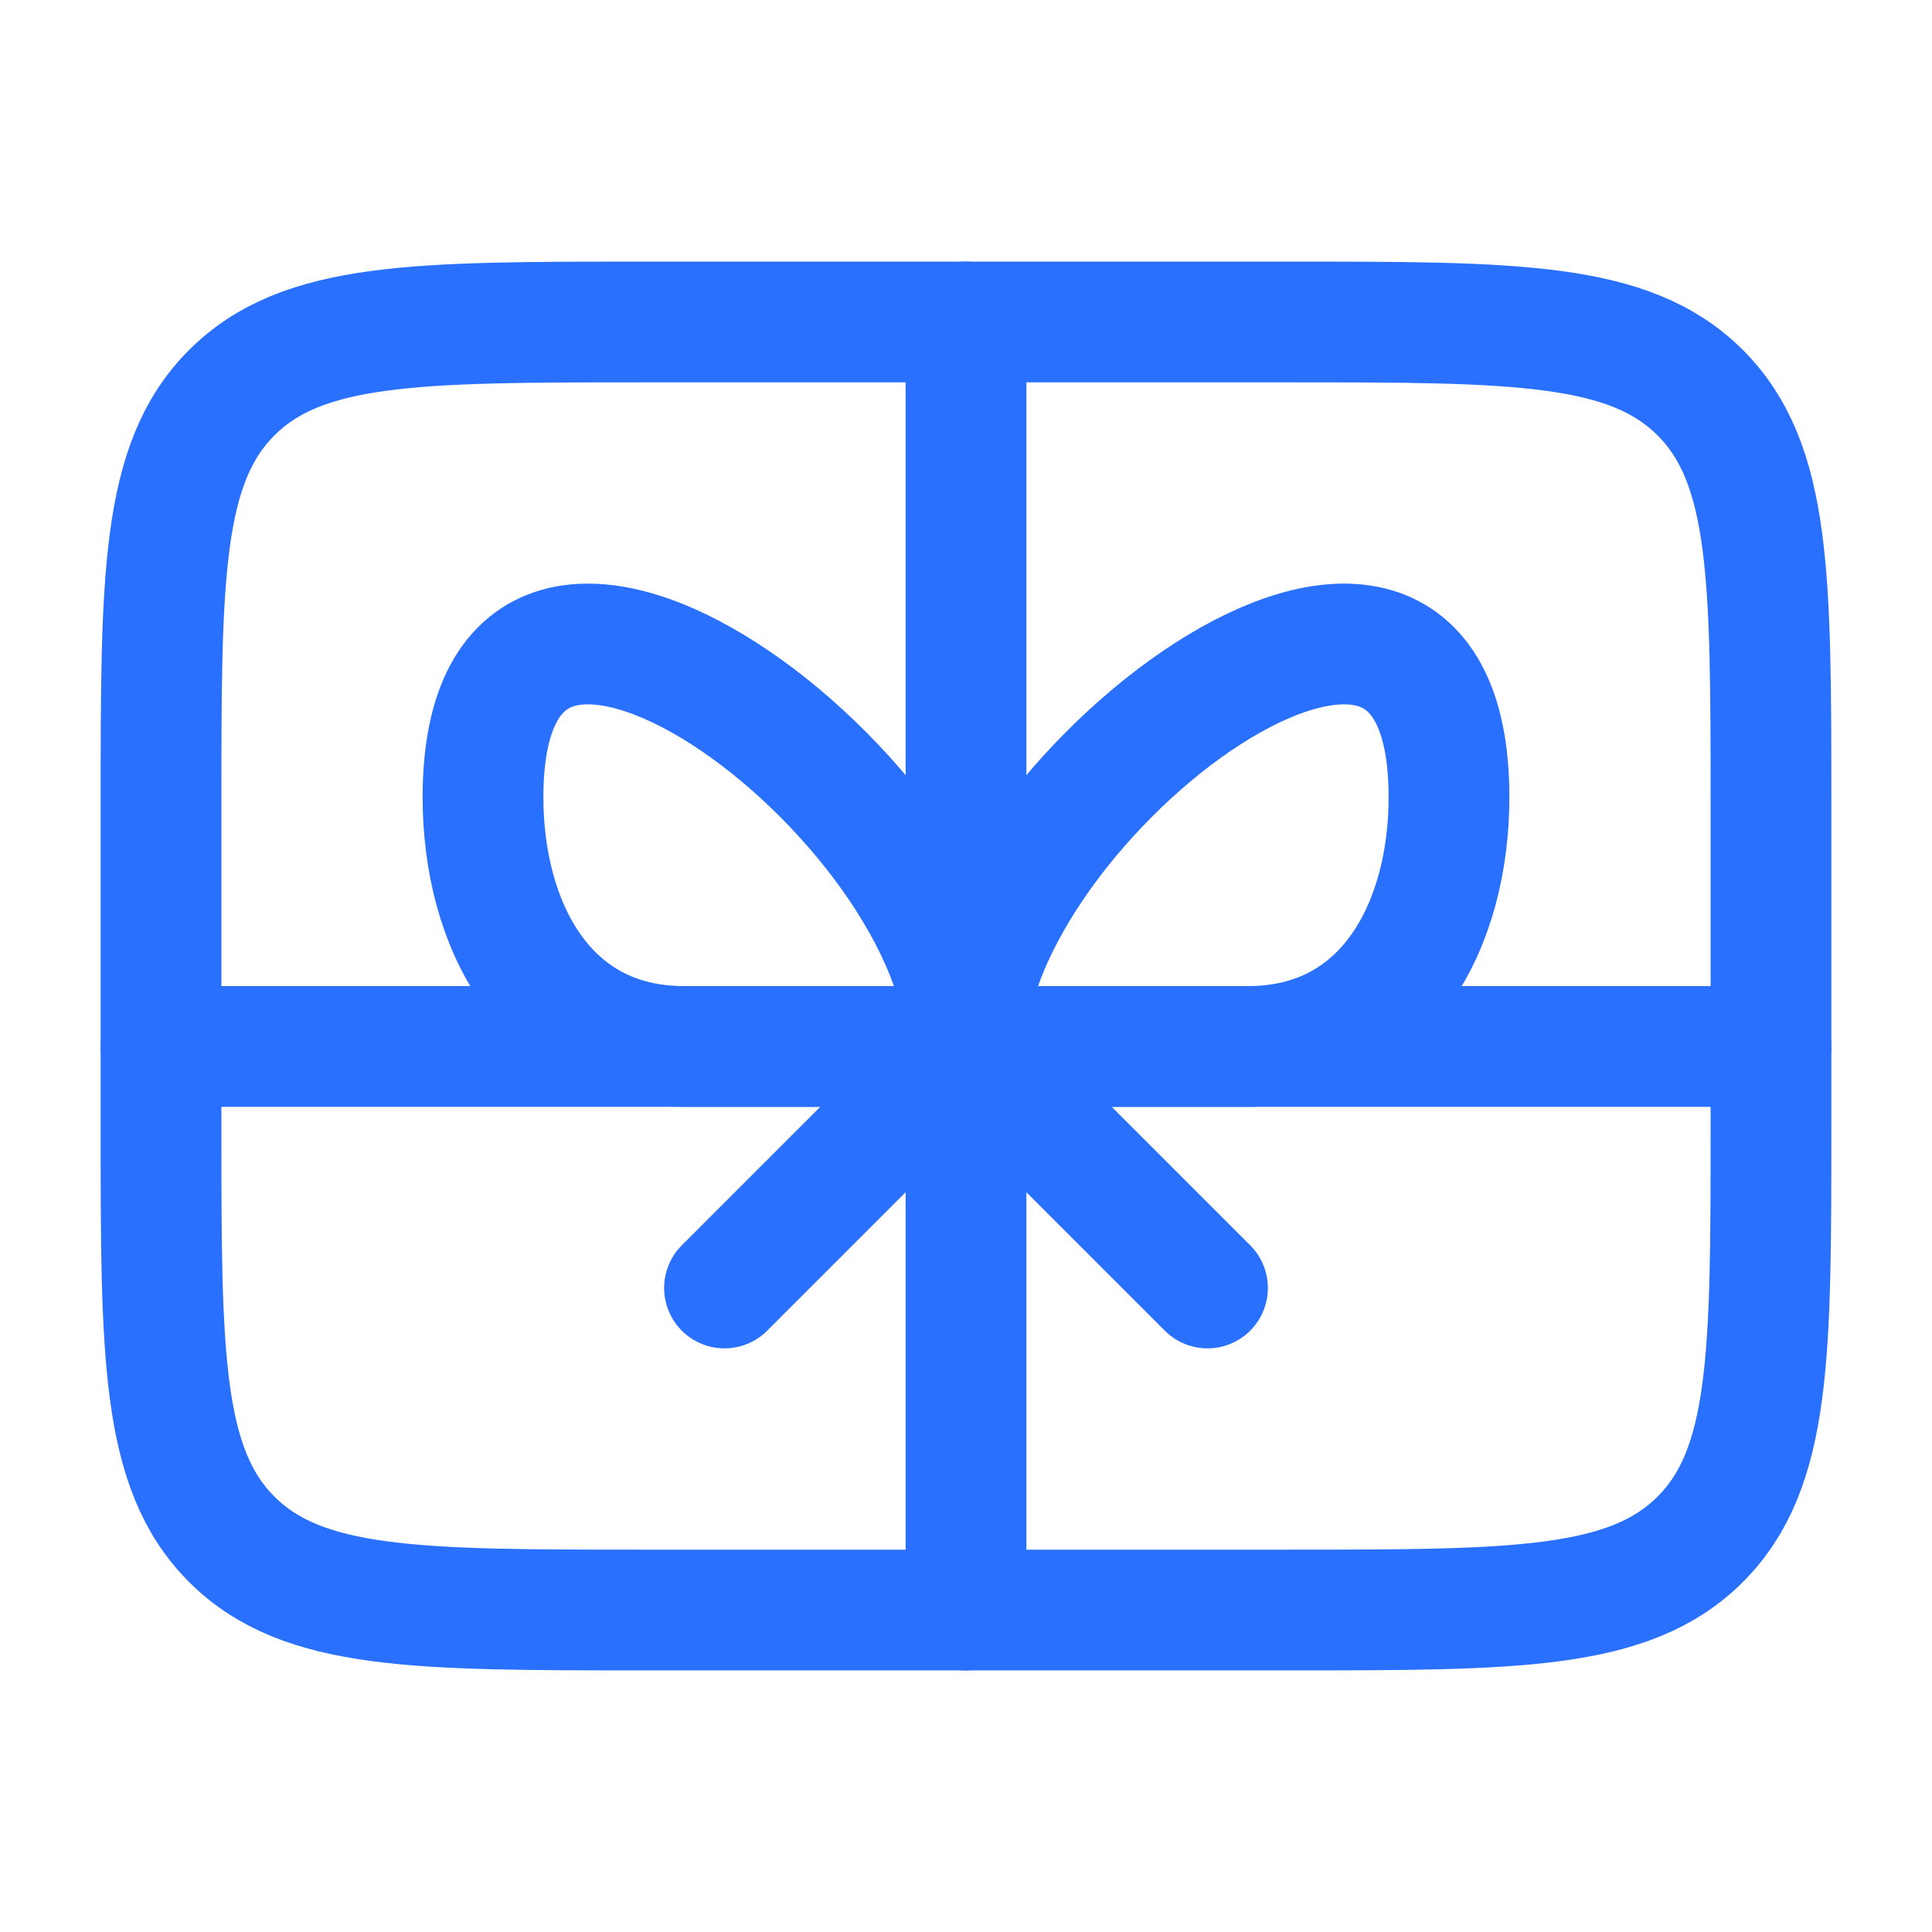 <svg width="32" height="32" viewBox="0 0 32 32" fill="none" xmlns="http://www.w3.org/2000/svg">
<g id="gift-card">
<path id="Vector" d="M2.667 13.333C2.667 9.562 2.667 7.676 3.838 6.505C5.01 5.333 6.895 5.333 10.667 5.333H21.333C25.105 5.333 26.99 5.333 28.162 6.505C29.333 7.676 29.333 9.562 29.333 13.333V18.667C29.333 22.438 29.333 24.323 28.162 25.495C26.99 26.667 25.105 26.667 21.333 26.667H10.667C6.895 26.667 5.01 26.667 3.838 25.495C2.667 24.323 2.667 22.438 2.667 18.667V13.333Z" stroke="#2970FF" stroke-width="2" stroke-linecap="round" stroke-linejoin="round"/>
<path id="Vector_2" d="M8 13.206C8 7.146 16 13.32 16 17.333H11.333C9.018 17.333 8 15.293 8 13.206Z" stroke="#2970FF" stroke-width="2" stroke-linecap="round" stroke-linejoin="round"/>
<path id="Vector_3" d="M24 13.206C24 7.146 16 13.32 16 17.333H20.667C22.982 17.333 24 15.293 24 13.206Z" stroke="#2970FF" stroke-width="2" stroke-linecap="round" stroke-linejoin="round"/>
<path id="Vector_4" d="M16 5.333V26.667" stroke="#2970FF" stroke-width="2" stroke-linecap="round" stroke-linejoin="round"/>
<path id="Vector_5" d="M2.667 17.333H29.333" stroke="#2970FF" stroke-width="2" stroke-linecap="round" stroke-linejoin="round"/>
<path id="Vector_6" d="M20 21.333L16 17.333L12 21.333" stroke="#2970FF" stroke-width="2" stroke-linecap="round" stroke-linejoin="round"/>
</g>
</svg>
